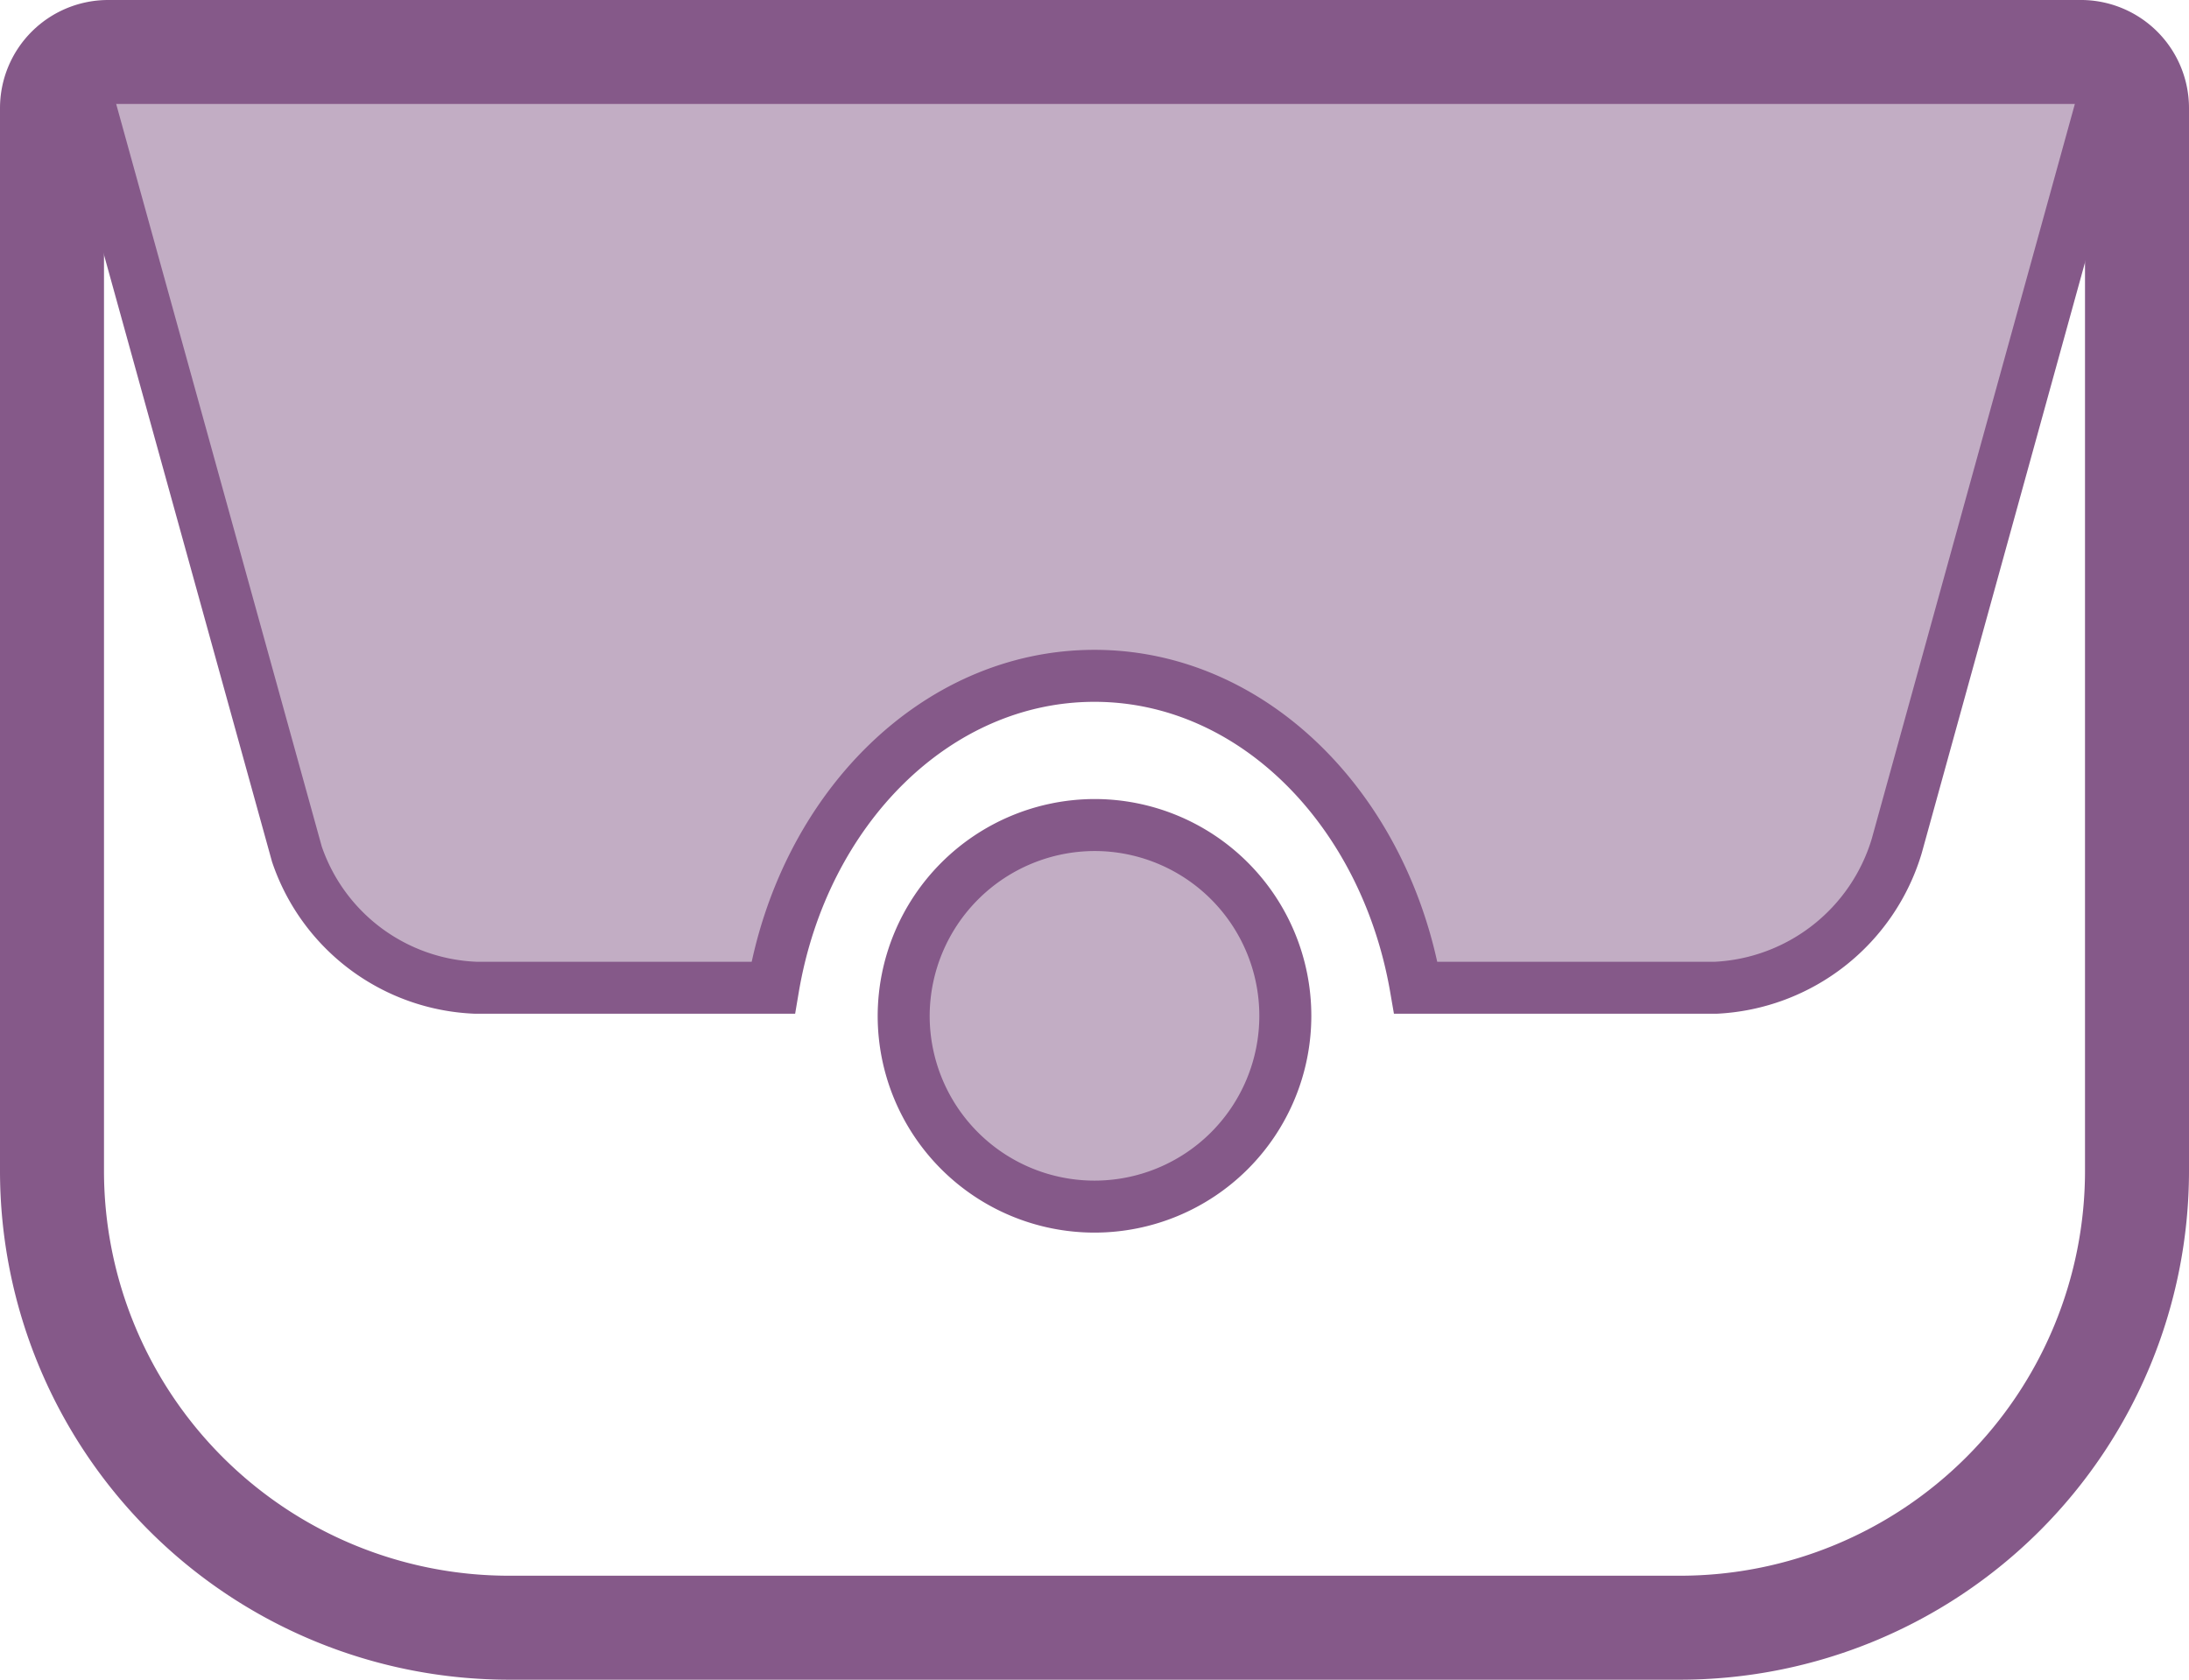 <svg xmlns="http://www.w3.org/2000/svg" viewBox="0 0 42.1 32.31"><defs><style>.cls-1{fill:#c2adc4;}.cls-2,.cls-3{fill:none;stroke:#855989;stroke-miterlimit:10;}.cls-3{stroke-width:2px;}</style></defs><title>2</title><g id="Слой_2" data-name="Слой 2"><g id="Layer_1" data-name="Layer 1"><path class="cls-1" d="M1.58,1.51,5.71,16.43A3.79,3.79,0,0,0,9.15,19h5.72c.58-3.43,3.13-6,6.18-6s5.59,2.58,6.18,6H33a3.83,3.83,0,0,0,3.48-2.73l4.09-14.8A3.36,3.36,0,0,0,38.8,1H3.3A3.36,3.36,0,0,0,1.58,1.51Z"/><path class="cls-2" d="M1.58,1.51,5.71,16.43A3.79,3.79,0,0,0,9.15,19h5.72c.58-3.43,3.13-6,6.18-6s5.59,2.58,6.18,6H33a3.83,3.83,0,0,0,3.48-2.73l4.09-14.8A3.36,3.36,0,0,0,38.8,1H3.3A3.36,3.36,0,0,0,1.58,1.51Z"/><path class="cls-1" d="M17.38,19.54a3.67,3.67,0,1,0,3.67-3.67A3.68,3.68,0,0,0,17.38,19.54Z"/><path class="cls-2" d="M17.38,19.54a3.67,3.67,0,1,0,3.67-3.67A3.68,3.68,0,0,0,17.38,19.54Z"/><path class="cls-3" d="M2.08,1H40A1.08,1.08,0,0,1,41.1,2.08V22.52a8.79,8.79,0,0,1-8.79,8.79H9.79A8.79,8.79,0,0,1,1,22.52V2.08A1.08,1.08,0,0,1,2.08,1Z"/></g></g></svg>